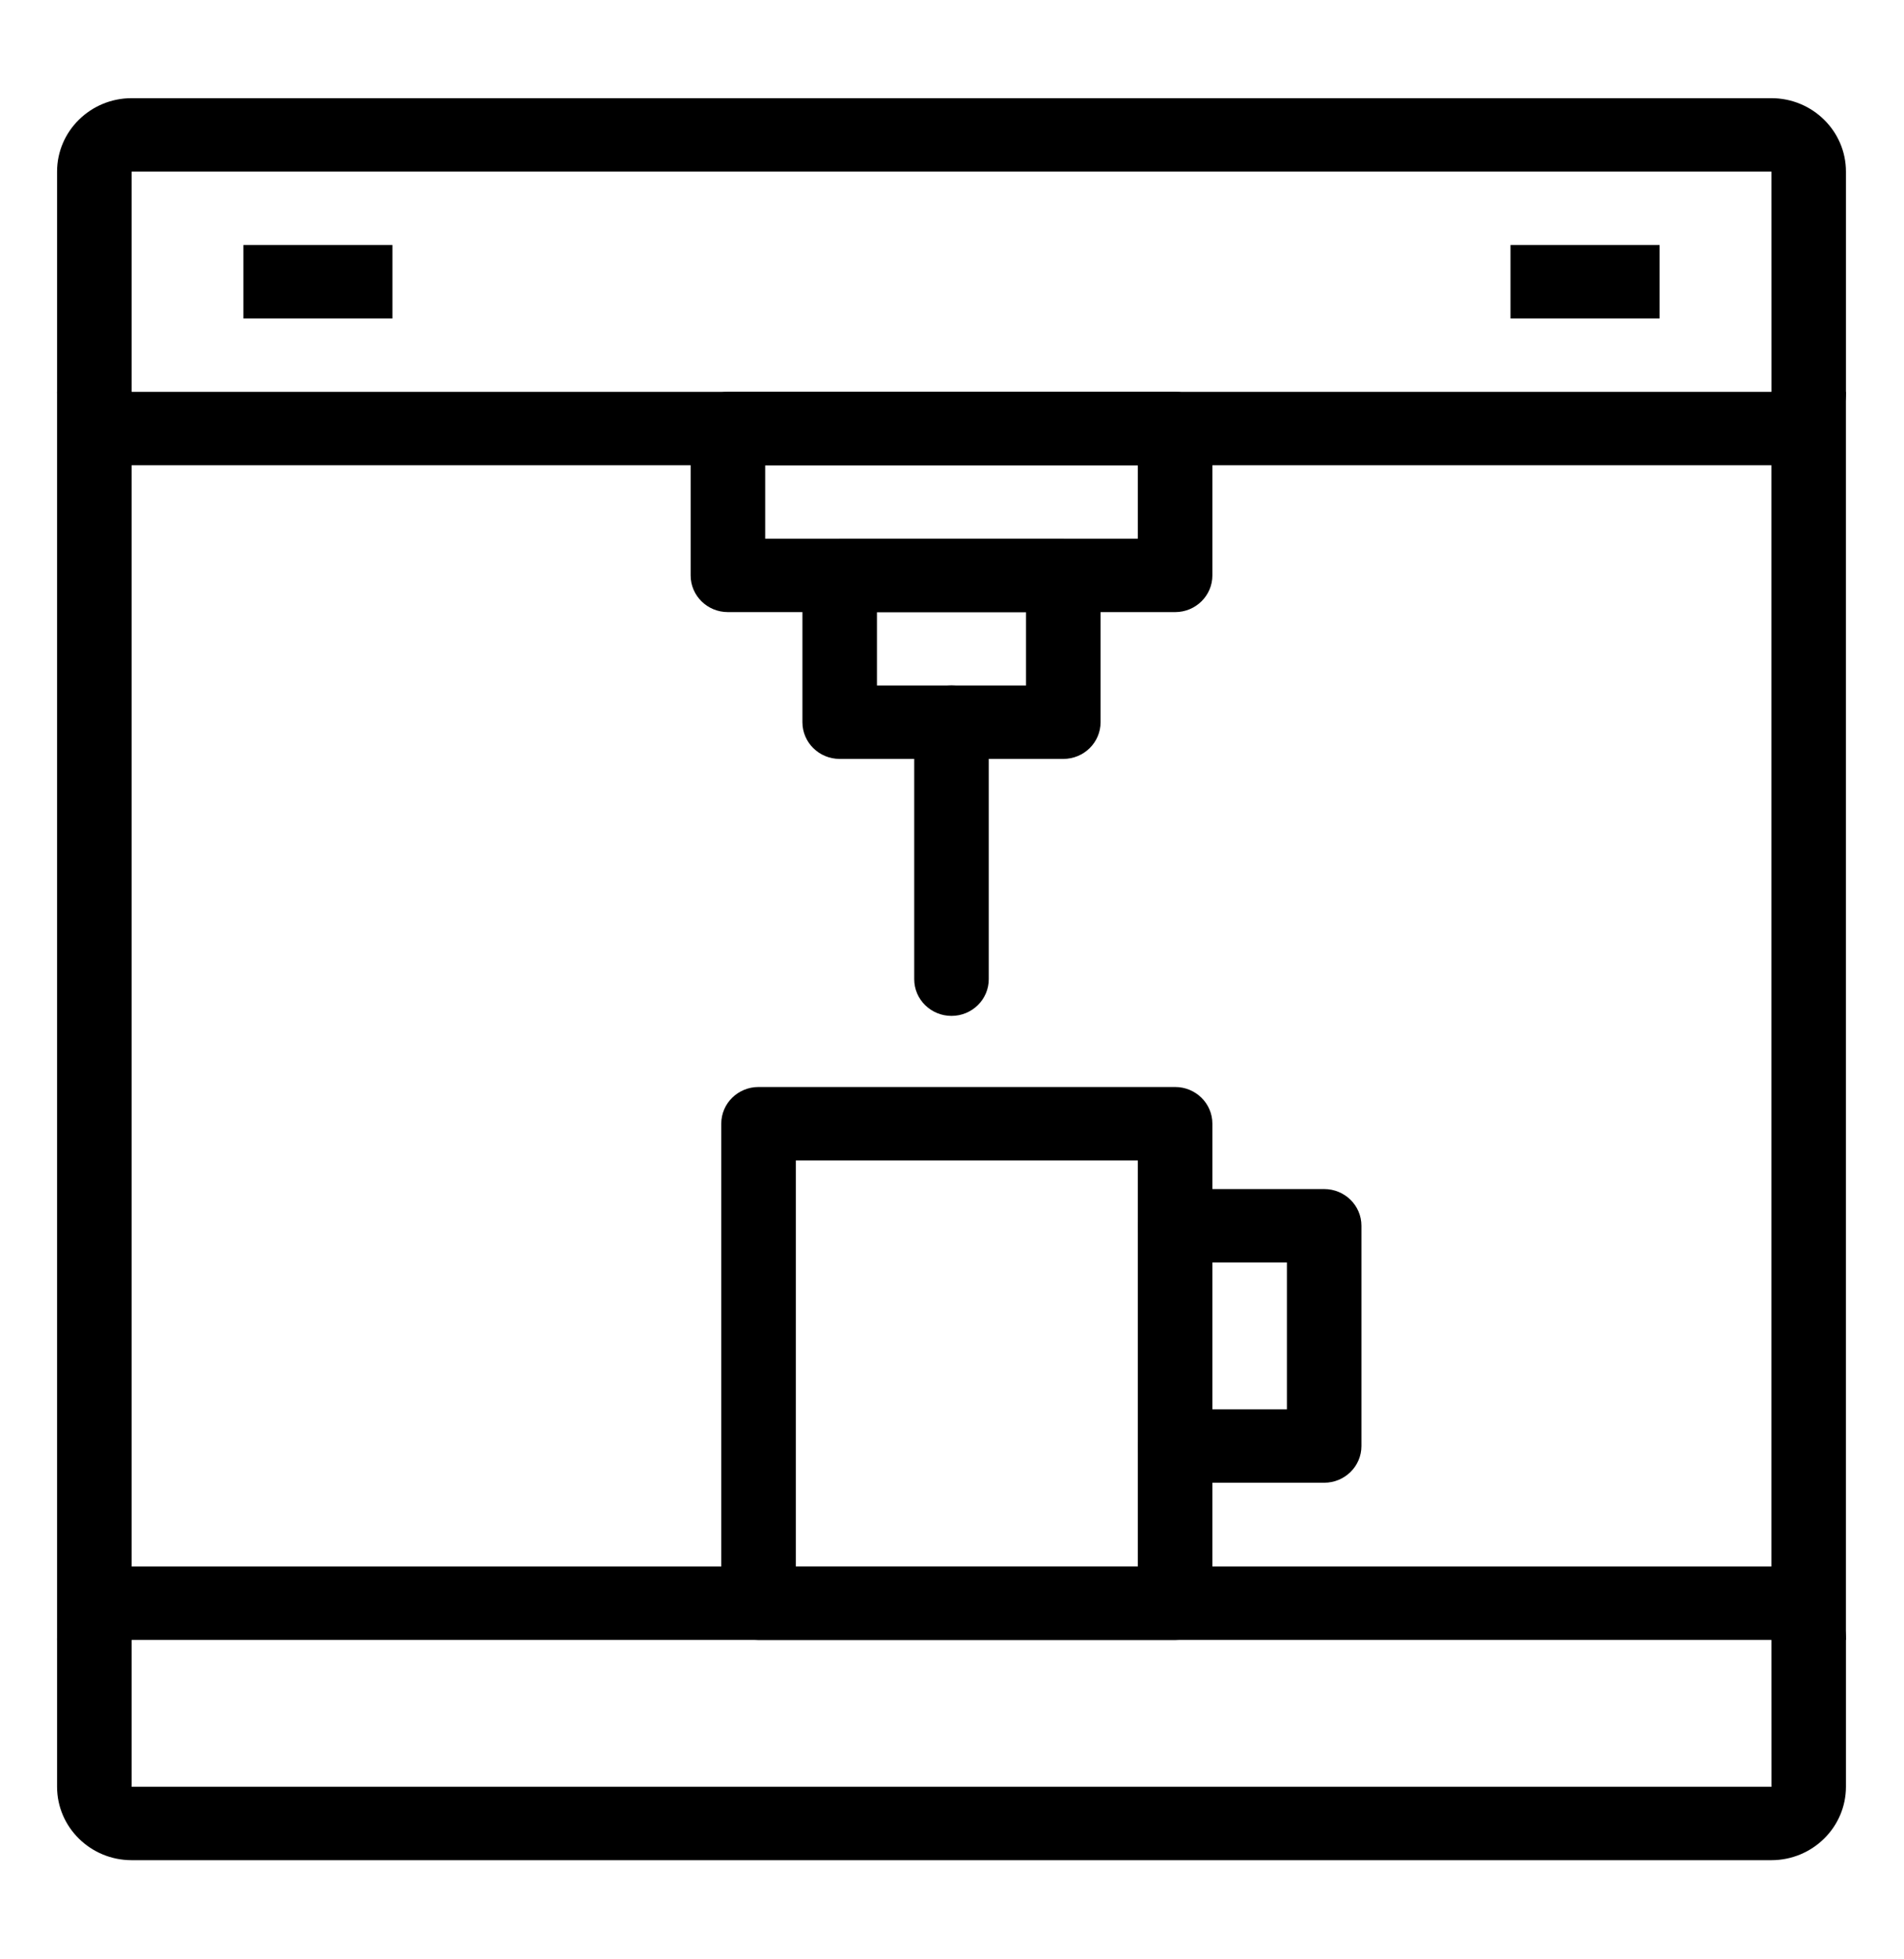 <?xml version="1.0" encoding="utf-8"?>
<svg viewBox="-1.935 246.256 355.426 365.457" xmlns="http://www.w3.org/2000/svg">
  <g transform="matrix(0.646, 0, 0, 0.636, -50.417, 250.877)" style="">
    <path d="m91.539 107.69h21.539v366.15h-21.539z"/>
    <path d="m145.38 64.617h43.078v21.539h-43.078z"/>
    <path d="m586.92 129.23h-473.84c-11.879 0-21.539-9.664-21.539-21.539v-64.613c0-11.875 9.66-21.539 21.539-21.539h473.85c11.879 0 21.539 9.664 21.539 21.539v64.617c-0.004 11.871-9.664 21.535-21.543 21.535zm-473.84-86.152v64.617h473.86l-0.012-64.617z"/>
    <path d="m586.92 538.46h-473.84c-11.879 0-21.539-9.664-21.539-21.539v-43.078c0-11.875 9.66-21.539 21.539-21.539h473.85c11.879 0 21.539 9.664 21.539 21.539v43.078c-0.004 11.875-9.664 21.539-21.543 21.539zm-473.84-64.613v43.078h473.86l-0.012-43.078z"/>
    <path d="m586.92 107.69h21.539v366.15h-21.539z"/>
    <path d="m511.54 64.617h43.078v21.539h-43.078z"/>
    <path d="m414.62 172.31h-129.23c-5.949 0-10.77-4.816-10.77-10.77v-43.078c0-5.953 4.82-10.77 10.77-10.77h129.23c5.949 0 10.77 4.816 10.77 10.77v43.078c0 5.953-4.82 10.77-10.766 10.77zm-118.46-21.539h107.69v-21.539h-107.69z"/>
    <path d="m382.31 215.38h-64.617c-5.949 0-10.77-4.816-10.77-10.77v-43.078c0-5.953 4.82-10.77 10.77-10.77h64.617c5.949 0 10.77 4.816 10.77 10.77v43.078c0 5.953-4.824 10.77-10.77 10.77zm-53.848-21.535h43.078v-21.539h-43.078z"/>
    <path d="m350 290.77c-5.949 0-10.77-4.816-10.77-10.77v-75.383c0-5.953 4.82-10.77 10.77-10.77 5.949 0 10.77 4.816 10.77 10.77v75.383c0 5.953-4.824 10.77-10.77 10.77z"/>
    <path d="m414.62 473.85h-120.38c-5.949 0-10.77-4.816-10.77-10.77v-140.68c0-5.953 4.82-10.77 10.77-10.77h120.38c5.949 0 10.77 4.816 10.77 10.77l-0.004 140.68c0 5.953-4.82 10.77-10.766 10.77zm-109.61-21.539h98.84v-119.14h-98.836z"/>
    <path d="m457.69 427.73h-43.078c-5.949 0-10.77-4.816-10.77-10.77 0-5.953 4.82-10.77 10.77-10.77h32.309v-43.078h-32.309c-5.949 0-10.77-4.816-10.77-10.77s4.82-10.77 10.77-10.77h43.078c5.949 0 10.77 4.816 10.77 10.77v64.617c0 5.953-4.82 10.77-10.77 10.77z"/>
  </g>
</svg>